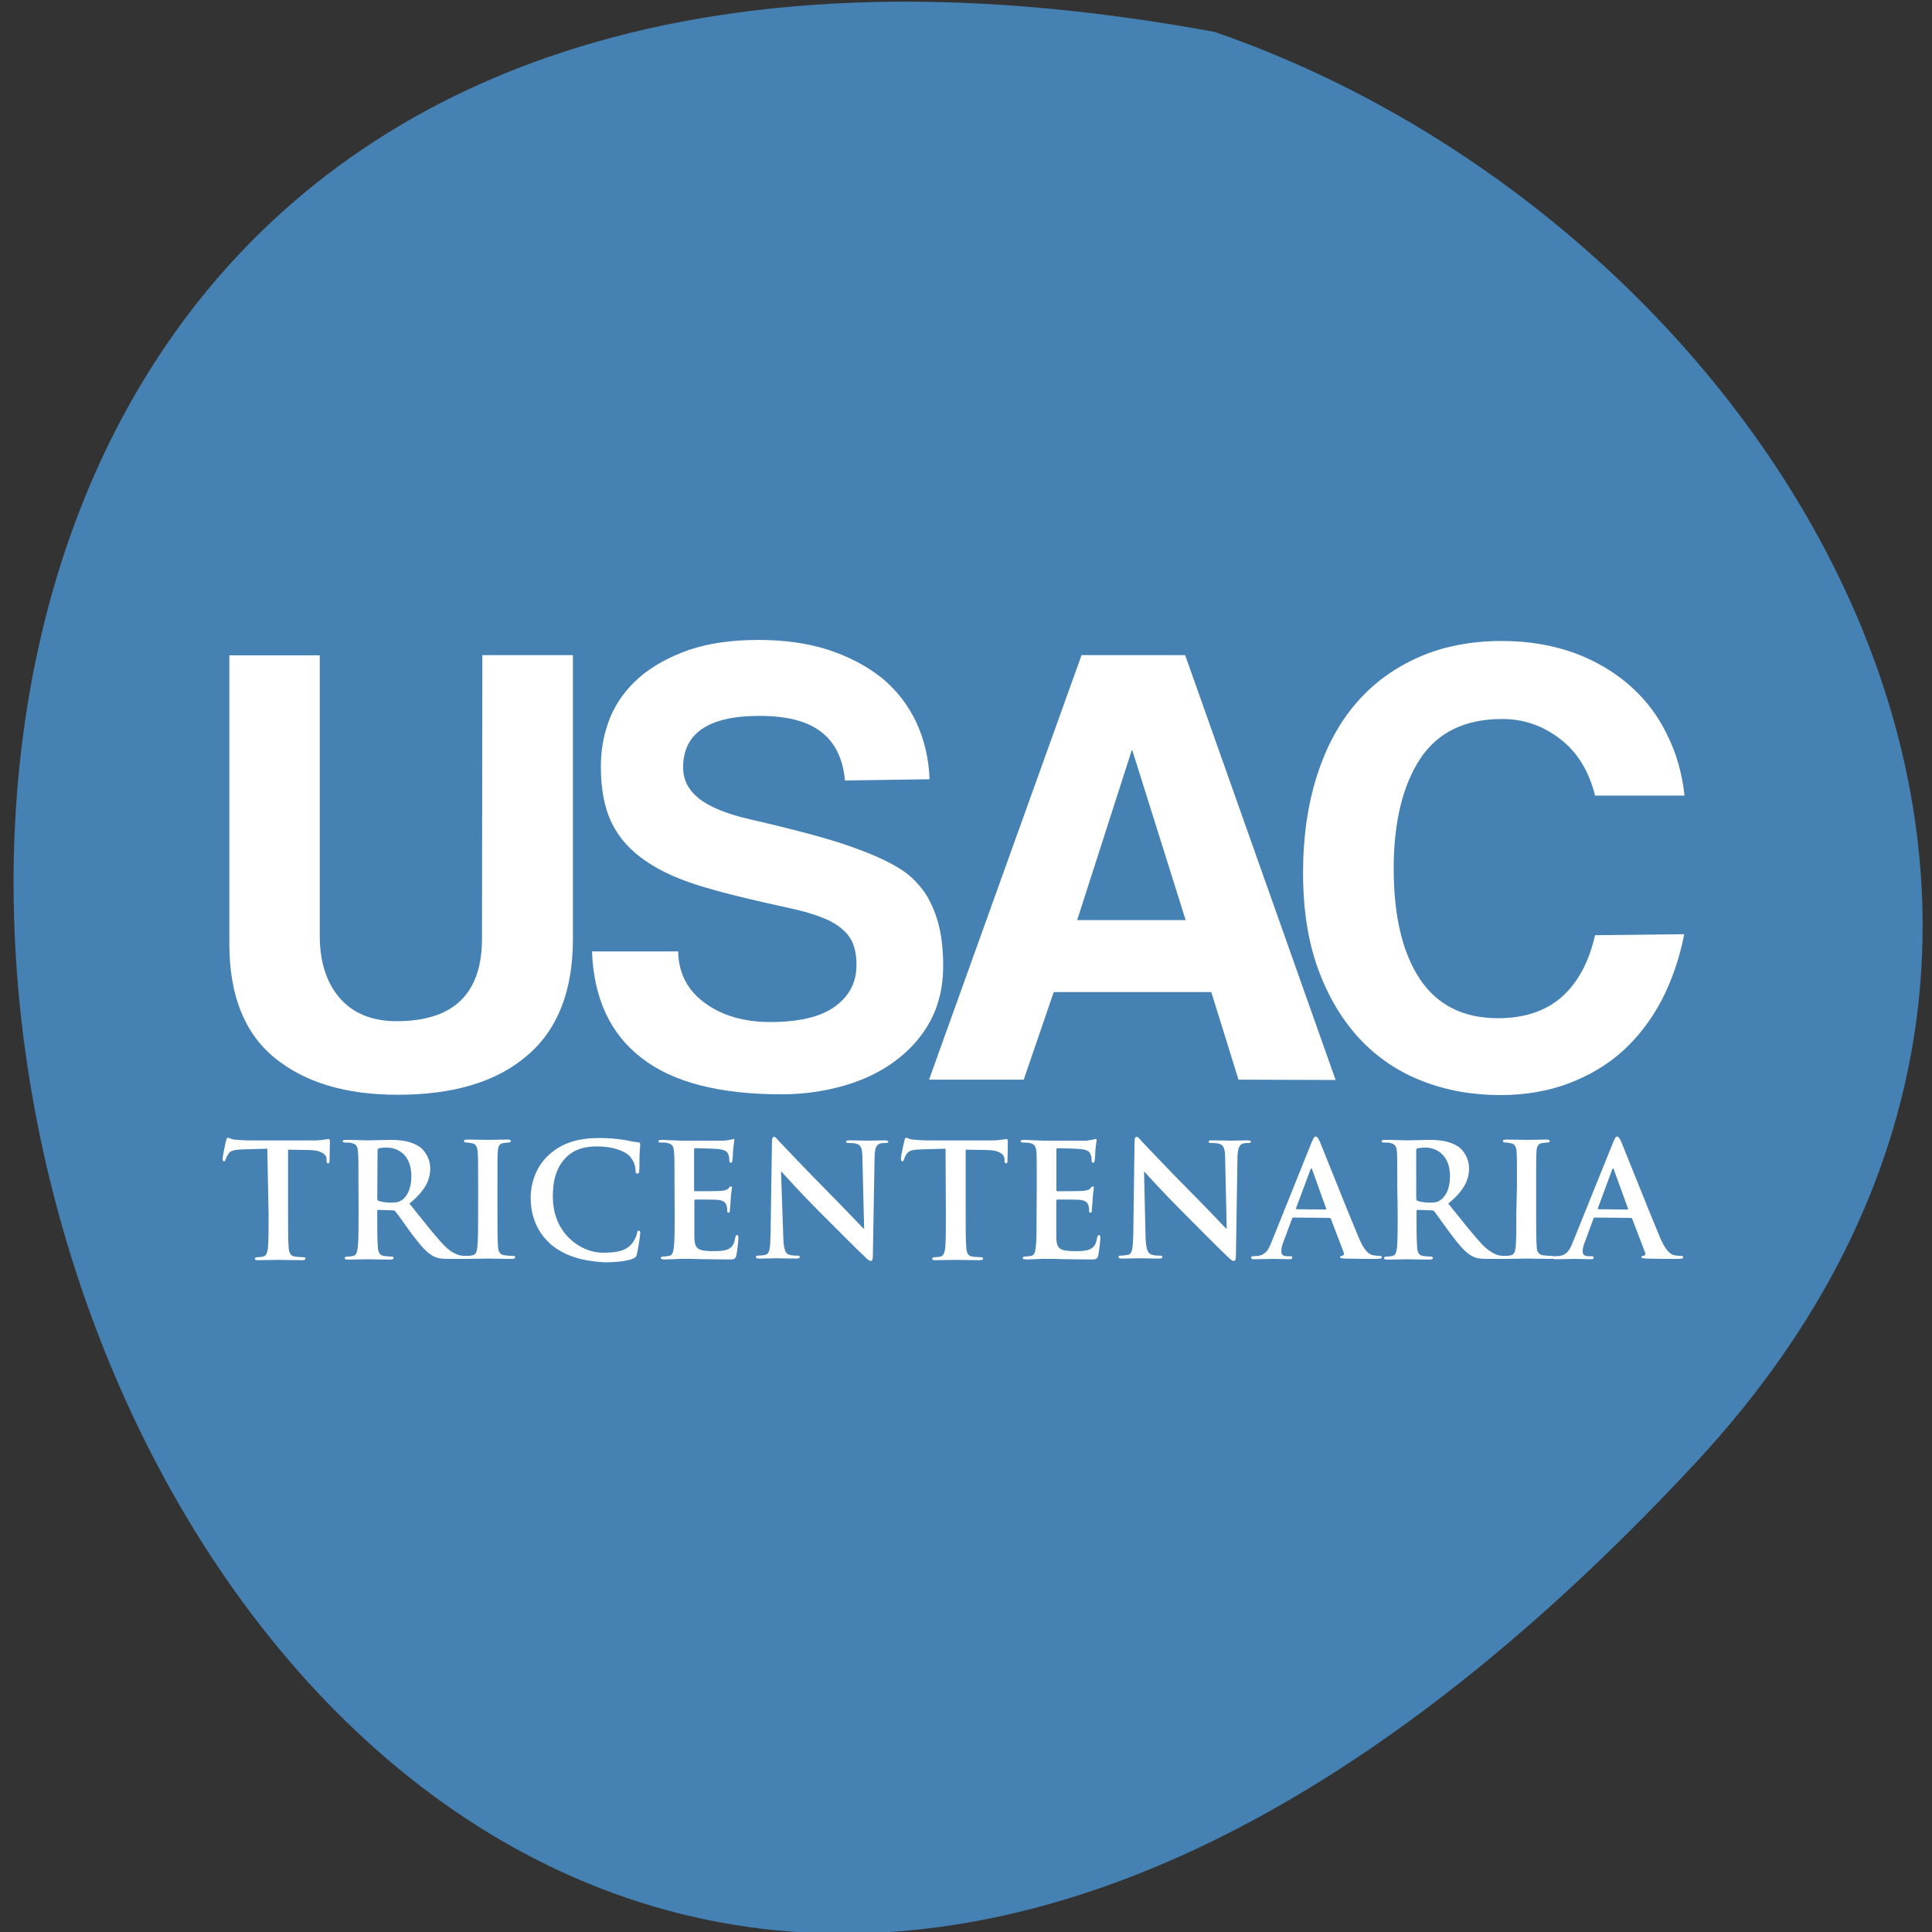 <svg xmlns="http://www.w3.org/2000/svg" viewBox="0 0 48 48"><rect x="0" y="0" width="48" height="48" fill="#333333" stroke="none"/><path d="m 42.13 36.34 c -39.516 42.508 -64.41 -45.22 -11.953 -35.547 c 13.84 4.77 24.641 21.898 11.953 35.547" fill="#4581b3"/><g fill="#fff"><path d="m 11.984 16.277 h 2.25 v 7.05 c 0 1.281 -0.375 2.25 -1.133 2.895 c -0.758 0.656 -1.832 0.977 -3.223 0.977 c -1.289 0 -2.305 -0.305 -3.055 -0.918 c -0.75 -0.613 -1.125 -1.555 -1.125 -2.832 v -7.168 h 2.246 v 6.961 c 0 0.656 0.168 1.176 0.5 1.559 c 0.336 0.379 0.801 0.57 1.41 0.57 c 1.414 0 2.121 -0.68 2.121 -2.055"/><path d="m 20.992 19.391 c -0.047 -0.539 -0.246 -0.945 -0.59 -1.207 c -0.34 -0.266 -0.848 -0.398 -1.539 -0.398 c -1.258 0 -1.891 0.43 -1.891 1.281 c 0 0.309 0.133 0.563 0.391 0.77 c 0.258 0.207 0.684 0.383 1.258 0.516 c 0.684 0.156 1.273 0.305 1.773 0.445 c 0.5 0.141 0.957 0.301 1.375 0.48 c 0.23 0.102 0.457 0.215 0.664 0.355 c 0.211 0.141 0.383 0.324 0.535 0.531 c 0.141 0.215 0.258 0.465 0.34 0.762 c 0.082 0.297 0.125 0.652 0.125 1.082 c 0 0.516 -0.109 0.961 -0.316 1.352 c -0.207 0.387 -0.5 0.719 -0.867 0.992 c -0.363 0.273 -0.789 0.48 -1.281 0.621 c -0.492 0.141 -1.01 0.215 -1.547 0.215 c -1.543 0 -2.707 -0.297 -3.48 -0.902 c -0.777 -0.594 -1.191 -1.48 -1.234 -2.648 h 2.141 c 0.008 0.539 0.234 0.969 0.668 1.285 c 0.43 0.313 0.973 0.469 1.621 0.469 c 0.699 0 1.234 -0.121 1.598 -0.379 c 0.359 -0.258 0.543 -0.598 0.543 -1.035 c 0 -0.176 -0.016 -0.324 -0.066 -0.473 c -0.043 -0.141 -0.125 -0.273 -0.25 -0.387 c -0.125 -0.117 -0.293 -0.227 -0.508 -0.309 c -0.215 -0.09 -0.492 -0.172 -0.832 -0.246 c -0.809 -0.176 -1.516 -0.34 -2.105 -0.516 c -0.594 -0.172 -1.086 -0.387 -1.469 -0.652 c -0.383 -0.258 -0.664 -0.57 -0.848 -0.945 c -0.184 -0.371 -0.273 -0.844 -0.273 -1.414 c 0 -0.43 0.082 -0.844 0.238 -1.227 c 0.16 -0.379 0.41 -0.711 0.734 -0.992 c 0.332 -0.281 0.742 -0.504 1.223 -0.672 c 0.484 -0.164 1.059 -0.246 1.727 -0.246 c 0.641 0 1.215 0.082 1.73 0.246 c 0.508 0.168 0.949 0.398 1.324 0.695 c 0.367 0.301 0.656 0.672 0.855 1.094 c 0.203 0.43 0.316 0.902 0.336 1.426"/><path d="m 30.77 26.824 l -0.676 -2.176 h -3.914 l -0.746 2.176 h -2.352 l 3.789 -10.547 h 2.574 l 3.738 10.555 m -5.05 -8.188 h -0.016 l -1.355 4.215 h 2.695"/><path d="m 41.844 23.21 c -0.117 0.605 -0.309 1.148 -0.559 1.637 c -0.258 0.488 -0.574 0.902 -0.965 1.262 c -0.395 0.355 -0.844 0.617 -1.352 0.809 c -0.508 0.191 -1.074 0.289 -1.688 0.289 c -0.691 0 -1.34 -0.113 -1.941 -0.348 c -0.598 -0.23 -1.125 -0.586 -1.559 -1.051 c -0.43 -0.461 -0.781 -1.043 -1.031 -1.73 c -0.25 -0.684 -0.375 -1.48 -0.375 -2.391 c 0 -0.895 0.117 -1.695 0.344 -2.41 c 0.23 -0.719 0.555 -1.324 0.98 -1.813 c 0.426 -0.496 0.941 -0.867 1.559 -1.141 c 0.605 -0.266 1.297 -0.398 2.055 -0.398 c 0.66 0 1.258 0.102 1.801 0.297 c 0.539 0.199 0.996 0.473 1.391 0.82 c 0.391 0.348 0.699 0.754 0.922 1.227 c 0.234 0.465 0.367 0.969 0.426 1.496 h -2.223 c -0.152 -0.602 -0.434 -1.074 -0.867 -1.406 c -0.434 -0.332 -0.906 -0.496 -1.441 -0.496 c -0.922 0 -1.605 0.332 -2.039 0.992 c -0.434 0.664 -0.656 1.574 -0.656 2.723 c 0 1.176 0.215 2.086 0.648 2.742 c 0.434 0.652 1.082 0.977 1.941 0.977 c 0.656 0 1.188 -0.176 1.59 -0.531 c 0.398 -0.355 0.672 -0.867 0.824 -1.531"/><path d="m 6.641 28.539 l -0.582 0.016 c -0.227 0.008 -0.328 0.023 -0.383 0.113 c -0.043 0.059 -0.059 0.109 -0.07 0.133 c -0.008 0.035 -0.016 0.051 -0.039 0.051 c -0.027 0 -0.035 -0.016 -0.035 -0.066 c 0 -0.066 0.074 -0.422 0.086 -0.445 c 0.008 -0.051 0.023 -0.074 0.047 -0.074 c 0.035 0 0.078 0.039 0.168 0.047 c 0.117 0.008 0.266 0.02 0.391 0.02 h 1.559 c 0.125 0 0.215 -0.012 0.273 -0.02 c 0.059 -0.008 0.094 -0.016 0.109 -0.016 c 0.023 0 0.031 0.023 0.031 0.082 c 0 0.082 -0.008 0.348 -0.008 0.457 c 0 0.039 -0.008 0.066 -0.031 0.066 c -0.035 0 -0.043 -0.016 -0.043 -0.074 v -0.043 c -0.008 -0.098 -0.117 -0.215 -0.465 -0.215 l -0.492 -0.008 v 1.605 c 0 0.363 0 0.672 0.016 0.836 c 0.008 0.109 0.035 0.199 0.152 0.215 c 0.059 0.008 0.141 0.016 0.199 0.016 c 0.039 0 0.066 0.008 0.066 0.035 c 0 0.023 -0.035 0.039 -0.074 0.039 c -0.258 0 -0.508 -0.008 -0.617 -0.008 c -0.094 0 -0.344 0.008 -0.492 0.008 c -0.051 0 -0.074 -0.008 -0.074 -0.039 c 0 -0.016 0.016 -0.035 0.066 -0.035 c 0.059 0 0.109 -0.008 0.141 -0.016 c 0.074 -0.016 0.102 -0.098 0.117 -0.215 c 0.016 -0.164 0.016 -0.473 0.016 -0.836"/><path d="m 8.906 29.449 c 0 -0.598 0 -0.703 -0.012 -0.828 c -0.008 -0.133 -0.039 -0.199 -0.164 -0.223 c -0.035 -0.012 -0.102 -0.012 -0.152 -0.012 c -0.039 0 -0.066 -0.008 -0.066 -0.031 c 0 -0.023 0.027 -0.035 0.086 -0.035 c 0.207 0 0.457 0.012 0.539 0.012 c 0.133 0 0.434 -0.012 0.559 -0.012 c 0.25 0 0.508 0.027 0.723 0.168 c 0.109 0.074 0.27 0.273 0.27 0.539 c 0 0.289 -0.125 0.555 -0.516 0.875 c 0.348 0.438 0.621 0.785 0.848 1.027 c 0.215 0.223 0.383 0.258 0.441 0.266 c 0.043 0.008 0.082 0.008 0.109 0.008 c 0.031 0 0.047 0.008 0.047 0.031 c 0 0.035 -0.023 0.043 -0.074 0.043 h -0.375 c -0.215 0 -0.316 -0.016 -0.414 -0.074 c -0.168 -0.09 -0.316 -0.273 -0.543 -0.57 c -0.156 -0.215 -0.34 -0.48 -0.391 -0.539 c -0.016 -0.023 -0.043 -0.023 -0.074 -0.023 l -0.344 -0.012 c -0.016 0 -0.031 0.012 -0.031 0.035 v 0.059 c 0 0.363 0 0.668 0.016 0.836 c 0.008 0.113 0.035 0.199 0.152 0.215 c 0.055 0.008 0.148 0.016 0.191 0.016 c 0.031 0 0.047 0.008 0.047 0.035 c 0 0.023 -0.023 0.039 -0.074 0.039 c -0.223 0 -0.516 -0.008 -0.574 -0.008 c -0.074 0 -0.324 0.008 -0.484 0.008 c -0.047 0 -0.082 -0.008 -0.082 -0.039 c 0 -0.02 0.016 -0.035 0.066 -0.035 c 0.059 0 0.109 -0.008 0.141 -0.016 c 0.086 -0.016 0.102 -0.102 0.117 -0.215 c 0.02 -0.168 0.02 -0.473 0.02 -0.836 m 0.465 -0.391 c 0 0.043 0.008 0.059 0.031 0.074 c 0.086 0.027 0.203 0.043 0.301 0.043 c 0.16 0 0.207 -0.016 0.285 -0.066 c 0.113 -0.082 0.23 -0.266 0.23 -0.59 c 0 -0.555 -0.363 -0.711 -0.598 -0.711 c -0.102 0 -0.168 0.008 -0.207 0.016 c -0.027 0.012 -0.035 0.027 -0.035 0.059"/><path d="m 11.879 29.449 c 0 -0.598 0 -0.703 -0.012 -0.828 c -0.008 -0.133 -0.047 -0.199 -0.133 -0.215 c -0.039 -0.008 -0.09 -0.02 -0.141 -0.02 c -0.043 0 -0.066 -0.008 -0.066 -0.039 c 0 -0.027 0.035 -0.035 0.09 -0.035 c 0.152 0 0.402 0.008 0.508 0.008 c 0.102 0 0.336 -0.008 0.484 -0.008 c 0.051 0 0.082 0.008 0.082 0.035 c 0 0.031 -0.023 0.039 -0.066 0.039 c -0.039 0 -0.066 0.012 -0.113 0.012 c -0.109 0.016 -0.137 0.082 -0.145 0.223 c -0.008 0.125 -0.008 0.23 -0.008 0.828 v 0.684 c 0 0.383 0 0.688 0.016 0.863 c 0.012 0.105 0.043 0.172 0.16 0.191 c 0.059 0.008 0.141 0.016 0.199 0.016 c 0.043 0 0.066 0.008 0.066 0.031 c 0 0.027 -0.031 0.043 -0.074 0.043 c -0.258 0 -0.508 -0.008 -0.617 -0.008 c -0.09 0 -0.34 0.008 -0.492 0.008 c -0.047 0 -0.082 -0.008 -0.082 -0.043 c 0 -0.016 0.016 -0.031 0.066 -0.031 c 0.059 0 0.109 -0.008 0.141 -0.016 c 0.086 -0.02 0.102 -0.086 0.117 -0.199 c 0.02 -0.168 0.02 -0.473 0.02 -0.855"/><path d="m 13.676 30.906 c -0.383 -0.34 -0.492 -0.781 -0.492 -1.152 c 0 -0.266 0.082 -0.727 0.457 -1.066 c 0.285 -0.258 0.66 -0.414 1.242 -0.414 c 0.242 0 0.391 0.016 0.574 0.039 c 0.148 0.02 0.273 0.059 0.391 0.066 c 0.043 0 0.059 0.027 0.059 0.051 c 0 0.031 -0.008 0.074 -0.016 0.215 c -0.008 0.133 0 0.34 -0.008 0.422 c 0 0.059 -0.008 0.09 -0.051 0.09 c -0.035 0 -0.043 -0.031 -0.043 -0.082 c 0 -0.125 -0.059 -0.254 -0.148 -0.355 c -0.133 -0.133 -0.434 -0.238 -0.801 -0.238 c -0.34 0 -0.566 0.082 -0.738 0.238 c -0.293 0.266 -0.367 0.629 -0.367 1.012 c 0 0.926 0.707 1.391 1.238 1.391 c 0.352 0 0.566 -0.043 0.719 -0.215 c 0.066 -0.078 0.117 -0.191 0.133 -0.258 c 0.008 -0.066 0.016 -0.074 0.051 -0.074 c 0.023 0 0.031 0.023 0.031 0.059 c 0 0.047 -0.051 0.387 -0.082 0.52 c -0.016 0.066 -0.035 0.09 -0.102 0.117 c -0.156 0.066 -0.457 0.09 -0.707 0.09 c -0.531 -0.031 -0.98 -0.148 -1.34 -0.453"/><path d="m 16.758 29.449 c 0 -0.598 0 -0.703 -0.012 -0.828 c -0.008 -0.133 -0.039 -0.199 -0.164 -0.223 c -0.035 -0.012 -0.102 -0.012 -0.16 -0.012 c -0.039 0 -0.066 -0.008 -0.066 -0.031 c 0 -0.023 0.027 -0.035 0.086 -0.035 c 0.105 0 0.215 0.012 0.316 0.012 c 0.098 0.008 0.191 0.008 0.25 0.008 c 0.121 0 0.906 0 0.98 0 c 0.074 -0.008 0.141 -0.02 0.168 -0.027 c 0.016 0 0.039 -0.016 0.066 -0.016 c 0.016 0 0.023 0.016 0.023 0.035 c 0 0.023 -0.016 0.074 -0.031 0.254 c 0 0.043 -0.012 0.215 -0.02 0.258 c 0 0.016 -0.008 0.043 -0.039 0.043 c -0.027 0 -0.035 -0.02 -0.035 -0.059 c 0 -0.027 0 -0.094 -0.023 -0.141 c -0.027 -0.074 -0.066 -0.117 -0.266 -0.141 c -0.07 -0.008 -0.484 -0.02 -0.559 -0.02 c -0.02 0 -0.027 0.012 -0.027 0.043 v 0.984 c 0 0.027 0 0.043 0.027 0.043 c 0.082 0 0.539 0 0.633 -0.008 c 0.09 -0.008 0.148 -0.02 0.191 -0.059 c 0.023 -0.035 0.039 -0.051 0.066 -0.051 c 0.016 0 0.023 0.008 0.023 0.035 c 0 0.023 -0.016 0.082 -0.031 0.281 c 0 0.074 -0.02 0.23 -0.02 0.262 c 0 0.035 0 0.074 -0.031 0.074 c -0.027 0 -0.035 -0.016 -0.035 -0.031 c 0 -0.043 0 -0.09 -0.016 -0.141 c -0.016 -0.074 -0.074 -0.133 -0.215 -0.148 c -0.078 -0.008 -0.469 -0.008 -0.559 -0.008 c -0.016 0 -0.027 0.016 -0.027 0.039 v 0.309 c 0 0.133 0 0.488 0 0.602 c 0.012 0.273 0.078 0.332 0.477 0.332 c 0.102 0 0.266 0 0.367 -0.051 c 0.098 -0.047 0.148 -0.129 0.172 -0.289 c 0.012 -0.039 0.02 -0.059 0.043 -0.059 c 0.035 0 0.035 0.035 0.035 0.078 c 0 0.09 -0.035 0.355 -0.051 0.43 c -0.027 0.098 -0.066 0.098 -0.207 0.098 c -0.293 0 -0.508 -0.008 -0.684 -0.008 c -0.168 -0.008 -0.293 -0.008 -0.41 -0.008 c -0.039 0 -0.133 0 -0.223 0.008 c -0.094 0 -0.191 0.008 -0.266 0.008 c -0.051 0 -0.086 -0.008 -0.086 -0.039 c 0 -0.02 0.02 -0.035 0.066 -0.035 c 0.059 0 0.109 -0.008 0.145 -0.016 c 0.082 -0.016 0.098 -0.102 0.113 -0.215 c 0.02 -0.168 0.02 -0.473 0.02 -0.836"/><path d="m 19.461 30.738 c 0.008 0.309 0.059 0.406 0.133 0.43 c 0.066 0.027 0.145 0.027 0.211 0.027 c 0.039 0 0.066 0.008 0.066 0.031 c 0 0.035 -0.035 0.043 -0.094 0.043 c -0.258 0 -0.414 -0.008 -0.488 -0.008 c -0.035 0 -0.219 0.008 -0.426 0.008 c -0.051 0 -0.082 -0.008 -0.082 -0.043 c 0 -0.023 0.023 -0.031 0.066 -0.031 c 0.047 0 0.125 -0.008 0.172 -0.02 c 0.102 -0.031 0.117 -0.148 0.125 -0.488 l 0.035 -2.309 c 0 -0.074 0.008 -0.133 0.051 -0.133 c 0.039 0 0.074 0.051 0.141 0.125 c 0.051 0.051 0.648 0.688 1.215 1.258 c 0.266 0.266 0.801 0.828 0.867 0.895 h 0.016 l -0.043 -1.754 c 0 -0.242 -0.039 -0.316 -0.133 -0.348 c -0.059 -0.023 -0.148 -0.023 -0.207 -0.023 c -0.051 0 -0.066 -0.012 -0.066 -0.035 c 0 -0.031 0.043 -0.031 0.098 -0.031 c 0.211 0 0.395 0.008 0.477 0.008 c 0.043 0 0.191 -0.008 0.383 -0.008 c 0.051 0 0.09 0.008 0.09 0.031 c 0 0.023 -0.023 0.035 -0.074 0.035 c -0.039 0 -0.074 0 -0.117 0.008 c -0.105 0.031 -0.141 0.113 -0.148 0.328 l -0.043 2.469 c 0 0.082 -0.016 0.125 -0.047 0.125 c -0.043 0 -0.094 -0.043 -0.133 -0.086 c -0.25 -0.23 -0.75 -0.742 -1.16 -1.148 c -0.422 -0.422 -0.863 -0.91 -0.93 -0.984 h -0.012"/><path d="m 23.492 28.539 l -0.582 0.016 c -0.227 0.008 -0.324 0.023 -0.383 0.113 c -0.043 0.059 -0.059 0.109 -0.066 0.133 c -0.012 0.035 -0.02 0.051 -0.043 0.051 c -0.023 0 -0.035 -0.016 -0.035 -0.066 c 0 -0.066 0.078 -0.422 0.086 -0.445 c 0.008 -0.051 0.023 -0.074 0.051 -0.074 c 0.031 0 0.074 0.039 0.164 0.047 c 0.117 0.008 0.266 0.02 0.391 0.02 h 1.551 c 0.125 0 0.207 -0.012 0.273 -0.02 c 0.059 -0.008 0.094 -0.016 0.109 -0.016 c 0.023 0 0.031 0.023 0.031 0.082 c 0 0.082 -0.008 0.348 -0.008 0.457 c 0 0.039 -0.008 0.066 -0.031 0.066 c -0.035 0 -0.043 -0.016 -0.043 -0.074 v -0.043 c -0.008 -0.098 -0.117 -0.215 -0.465 -0.215 l -0.5 -0.008 v 1.605 c 0 0.363 0 0.672 0.016 0.836 c 0.008 0.109 0.035 0.199 0.148 0.215 c 0.059 0.008 0.145 0.016 0.203 0.016 c 0.039 0 0.066 0.008 0.066 0.035 c 0 0.023 -0.035 0.039 -0.078 0.039 c -0.258 0 -0.508 -0.008 -0.613 -0.008 c -0.094 0 -0.344 0.008 -0.5 0.008 c -0.051 0 -0.074 -0.008 -0.074 -0.039 c 0 -0.016 0.016 -0.035 0.066 -0.035 c 0.059 0 0.105 -0.008 0.141 -0.016 c 0.074 -0.016 0.102 -0.098 0.117 -0.215 c 0.016 -0.164 0.016 -0.473 0.016 -0.836"/><path d="m 25.758 29.449 c 0 -0.598 0 -0.703 -0.008 -0.828 c -0.012 -0.133 -0.043 -0.199 -0.168 -0.223 c -0.035 -0.012 -0.102 -0.012 -0.16 -0.012 c -0.039 0 -0.066 -0.008 -0.066 -0.031 c 0 -0.023 0.027 -0.035 0.086 -0.035 c 0.105 0 0.215 0.012 0.316 0.012 c 0.098 0.008 0.191 0.008 0.25 0.008 c 0.125 0 0.906 0 0.98 0 c 0.074 -0.008 0.141 -0.02 0.168 -0.027 c 0.016 0 0.039 -0.016 0.066 -0.016 c 0.016 0 0.023 0.016 0.023 0.035 c 0 0.023 -0.016 0.074 -0.031 0.254 c 0 0.043 -0.008 0.215 -0.02 0.258 c 0 0.016 -0.008 0.043 -0.039 0.043 c -0.027 0 -0.035 -0.02 -0.035 -0.059 c 0 -0.027 0 -0.094 -0.023 -0.141 c -0.027 -0.074 -0.066 -0.117 -0.266 -0.141 c -0.066 -0.008 -0.484 -0.02 -0.559 -0.02 c -0.016 0 -0.027 0.012 -0.027 0.043 v 0.984 c 0 0.027 0 0.043 0.027 0.043 c 0.082 0 0.539 0 0.625 -0.008 c 0.09 -0.008 0.148 -0.02 0.191 -0.059 c 0.023 -0.035 0.039 -0.051 0.066 -0.051 c 0.016 0 0.023 0.008 0.023 0.035 c 0 0.023 -0.016 0.082 -0.031 0.281 c 0 0.074 -0.02 0.23 -0.02 0.262 c 0 0.035 0 0.074 -0.031 0.074 c -0.027 0 -0.035 -0.016 -0.035 -0.031 c 0 -0.043 0 -0.09 -0.016 -0.141 c -0.016 -0.074 -0.074 -0.133 -0.215 -0.148 c -0.078 -0.008 -0.469 -0.008 -0.559 -0.008 c -0.016 0 -0.027 0.016 -0.027 0.039 v 0.309 c 0 0.133 0 0.488 0 0.602 c 0.012 0.273 0.078 0.332 0.477 0.332 c 0.102 0 0.266 0 0.367 -0.051 c 0.098 -0.047 0.148 -0.129 0.172 -0.289 c 0.012 -0.039 0.02 -0.059 0.043 -0.059 c 0.035 0 0.035 0.035 0.035 0.078 c 0 0.09 -0.035 0.355 -0.051 0.43 c -0.027 0.098 -0.066 0.098 -0.207 0.098 c -0.293 0 -0.508 -0.008 -0.684 -0.008 c -0.168 -0.008 -0.293 -0.008 -0.41 -0.008 c -0.039 0 -0.133 0 -0.223 0.008 c -0.094 0 -0.191 0.008 -0.266 0.008 c -0.051 0 -0.086 -0.008 -0.086 -0.039 c 0 -0.02 0.02 -0.035 0.066 -0.035 c 0.059 0 0.109 -0.008 0.145 -0.016 c 0.082 -0.016 0.098 -0.102 0.113 -0.215 c 0.02 -0.168 0.02 -0.473 0.02 -0.836"/><path d="m 28.461 30.738 c 0.012 0.309 0.059 0.406 0.145 0.43 c 0.066 0.027 0.141 0.027 0.207 0.027 c 0.043 0 0.066 0.008 0.066 0.031 c 0 0.035 -0.035 0.043 -0.09 0.043 c -0.262 0 -0.418 -0.008 -0.492 -0.008 c -0.035 0 -0.219 0.008 -0.426 0.008 c -0.051 0 -0.082 -0.008 -0.082 -0.043 c 0 -0.023 0.023 -0.031 0.066 -0.031 c 0.051 0 0.125 -0.008 0.176 -0.02 c 0.098 -0.031 0.113 -0.148 0.125 -0.488 l 0.031 -2.309 c 0 -0.074 0.008 -0.133 0.051 -0.133 c 0.043 0 0.074 0.051 0.141 0.125 c 0.051 0.051 0.648 0.688 1.215 1.258 c 0.27 0.266 0.801 0.828 0.867 0.895 h 0.016 l -0.039 -1.754 c 0 -0.242 -0.043 -0.316 -0.137 -0.348 c -0.055 -0.023 -0.148 -0.023 -0.207 -0.023 c -0.051 0 -0.066 -0.012 -0.066 -0.035 c 0 -0.031 0.043 -0.031 0.102 -0.031 c 0.207 0 0.391 0.008 0.473 0.008 c 0.043 0 0.191 -0.008 0.383 -0.008 c 0.051 0 0.094 0.008 0.094 0.031 c 0 0.023 -0.027 0.035 -0.066 0.035 c -0.043 0 -0.066 0 -0.117 0.008 c -0.109 0.031 -0.141 0.113 -0.152 0.328 l -0.039 2.469 c 0 0.082 -0.016 0.125 -0.051 0.125 c -0.043 0 -0.09 -0.043 -0.133 -0.086 c -0.25 -0.23 -0.75 -0.742 -1.156 -1.148 c -0.426 -0.422 -0.867 -0.91 -0.934 -0.984 h -0.008"/><path d="m 32.13 30.25 c -0.016 0 -0.023 0.008 -0.031 0.035 l -0.211 0.563 c -0.039 0.098 -0.055 0.188 -0.055 0.238 c 0 0.074 0.031 0.125 0.156 0.125 h 0.059 c 0.051 0 0.059 0.008 0.059 0.031 c 0 0.035 -0.027 0.043 -0.066 0.043 c -0.125 0 -0.293 -0.008 -0.418 -0.008 c -0.039 0 -0.258 0.008 -0.465 0.008 c -0.051 0 -0.074 -0.008 -0.074 -0.043 c 0 -0.023 0.016 -0.031 0.051 -0.031 c 0.031 0 0.09 -0.008 0.121 -0.008 c 0.184 -0.027 0.262 -0.156 0.336 -0.348 l 0.988 -2.457 c 0.051 -0.117 0.066 -0.16 0.109 -0.16 c 0.035 0 0.059 0.035 0.102 0.125 c 0.09 0.215 0.723 1.813 0.973 2.402 c 0.148 0.348 0.266 0.402 0.352 0.422 c 0.059 0.008 0.113 0.016 0.164 0.016 c 0.035 0 0.051 0.008 0.051 0.031 c 0 0.035 -0.035 0.043 -0.184 0.043 c -0.141 0 -0.434 0 -0.742 -0.008 c -0.066 -0.008 -0.113 -0.008 -0.113 -0.035 c 0 -0.023 0.016 -0.031 0.055 -0.031 c 0.027 -0.008 0.059 -0.043 0.035 -0.09 l -0.316 -0.828 c -0.008 -0.02 -0.016 -0.027 -0.043 -0.027 m -0.09 -0.207 c 0.016 0 0.023 -0.008 0.016 -0.023 l -0.348 -0.969 c 0 -0.016 -0.008 -0.031 -0.02 -0.031 c -0.008 0 -0.016 0.016 -0.023 0.031 l -0.359 0.961 c 0 0.016 0 0.023 0.02 0.023"/><path d="m 34.715 29.449 c 0 -0.598 0 -0.703 -0.008 -0.828 c -0.008 -0.133 -0.043 -0.199 -0.168 -0.223 c -0.031 -0.012 -0.098 -0.012 -0.148 -0.012 c -0.043 0 -0.066 -0.008 -0.066 -0.031 c 0 -0.023 0.023 -0.035 0.082 -0.035 c 0.211 0 0.461 0.012 0.543 0.012 c 0.133 0 0.434 -0.012 0.559 -0.012 c 0.25 0 0.508 0.027 0.723 0.168 c 0.109 0.074 0.266 0.273 0.266 0.539 c 0 0.289 -0.125 0.555 -0.516 0.875 c 0.352 0.438 0.625 0.785 0.852 1.027 c 0.223 0.223 0.383 0.258 0.441 0.266 c 0.039 0.008 0.082 0.008 0.105 0.008 c 0.027 0 0.051 0.008 0.051 0.031 c 0 0.035 -0.023 0.043 -0.074 0.043 h -0.375 c -0.227 0 -0.316 -0.016 -0.418 -0.074 c -0.164 -0.09 -0.316 -0.273 -0.539 -0.57 c -0.16 -0.215 -0.344 -0.48 -0.391 -0.539 c -0.02 -0.023 -0.043 -0.023 -0.066 -0.023 l -0.344 -0.012 c -0.016 0 -0.031 0.012 -0.031 0.035 v 0.059 c 0 0.363 0 0.668 0.016 0.836 c 0.008 0.113 0.031 0.199 0.148 0.215 c 0.059 0.008 0.152 0.016 0.191 0.016 c 0.035 0 0.051 0.008 0.051 0.035 c 0 0.023 -0.023 0.039 -0.074 0.039 c -0.227 0 -0.516 -0.008 -0.574 -0.008 c -0.074 0 -0.324 0.008 -0.484 0.008 c -0.051 0 -0.082 -0.008 -0.082 -0.039 c 0 -0.02 0.016 -0.035 0.066 -0.035 c 0.059 0 0.109 -0.008 0.141 -0.016 c 0.086 -0.016 0.102 -0.102 0.117 -0.215 c 0.016 -0.168 0.016 -0.473 0.016 -0.836 m 0.461 -0.391 c 0 0.043 0.008 0.059 0.031 0.074 c 0.082 0.027 0.199 0.043 0.301 0.043 c 0.156 0 0.207 -0.016 0.273 -0.066 c 0.117 -0.082 0.234 -0.266 0.234 -0.59 c 0 -0.555 -0.367 -0.711 -0.602 -0.711 c -0.098 0 -0.164 0.008 -0.207 0.016 c -0.023 0.012 -0.031 0.027 -0.031 0.059"/><path d="m 37.688 29.449 c 0 -0.598 0 -0.703 -0.008 -0.828 c -0.008 -0.133 -0.051 -0.199 -0.133 -0.215 c -0.043 -0.008 -0.094 -0.02 -0.141 -0.02 c -0.043 0 -0.066 -0.008 -0.066 -0.039 c 0 -0.027 0.031 -0.035 0.09 -0.035 c 0.148 0 0.398 0.008 0.508 0.008 c 0.102 0 0.332 -0.008 0.484 -0.008 c 0.047 0 0.082 0.008 0.082 0.035 c 0 0.031 -0.023 0.039 -0.066 0.039 c -0.043 0 -0.066 0.012 -0.117 0.012 c -0.109 0.016 -0.141 0.082 -0.148 0.223 c -0.008 0.125 -0.008 0.23 -0.008 0.828 v 0.684 c 0 0.383 0 0.688 0.016 0.863 c 0.008 0.105 0.043 0.172 0.156 0.191 c 0.059 0.008 0.145 0.016 0.203 0.016 c 0.039 0 0.066 0.008 0.066 0.031 c 0 0.027 -0.035 0.043 -0.078 0.043 c -0.258 0 -0.508 -0.008 -0.613 -0.008 c -0.094 0 -0.336 0.008 -0.5 0.008 c -0.051 0 -0.086 -0.008 -0.086 -0.043 c 0 -0.016 0.02 -0.031 0.07 -0.031 c 0.055 0 0.105 -0.008 0.141 -0.016 c 0.082 -0.02 0.098 -0.086 0.117 -0.199 c 0.016 -0.168 0.016 -0.473 0.016 -0.855"/><path d="m 39.621 30.25 c -0.02 0 -0.027 0.008 -0.035 0.035 l -0.207 0.563 c -0.043 0.098 -0.059 0.188 -0.059 0.238 c 0 0.074 0.031 0.125 0.156 0.125 h 0.059 c 0.051 0 0.059 0.008 0.059 0.031 c 0 0.035 -0.023 0.043 -0.066 0.043 c -0.125 0 -0.289 -0.008 -0.414 -0.008 c -0.043 0 -0.258 0.008 -0.469 0.008 c -0.051 0 -0.074 -0.008 -0.074 -0.043 c 0 -0.023 0.016 -0.031 0.051 -0.031 c 0.031 0 0.09 -0.008 0.125 -0.008 c 0.184 -0.027 0.258 -0.156 0.332 -0.348 l 0.992 -2.457 c 0.051 -0.117 0.066 -0.16 0.105 -0.16 c 0.035 0 0.059 0.035 0.102 0.125 c 0.09 0.215 0.723 1.813 0.973 2.402 c 0.152 0.348 0.27 0.402 0.352 0.422 c 0.059 0.008 0.117 0.016 0.168 0.016 c 0.031 0 0.047 0.008 0.047 0.031 c 0 0.035 -0.031 0.043 -0.184 0.043 c -0.141 0 -0.43 0 -0.738 -0.008 c -0.066 -0.008 -0.117 -0.008 -0.117 -0.035 c 0 -0.023 0.016 -0.031 0.059 -0.031 c 0.023 -0.008 0.059 -0.043 0.031 -0.09 l -0.316 -0.828 c -0.008 -0.02 -0.016 -0.027 -0.039 -0.027 m -0.086 -0.207 c 0.02 0 0.027 -0.008 0.02 -0.023 l -0.352 -0.969 c 0 -0.016 -0.008 -0.031 -0.016 -0.031 c -0.008 0 -0.016 0.016 -0.027 0.031 l -0.355 0.961 c 0 0.016 0 0.023 0.016 0.023"/></g></svg>